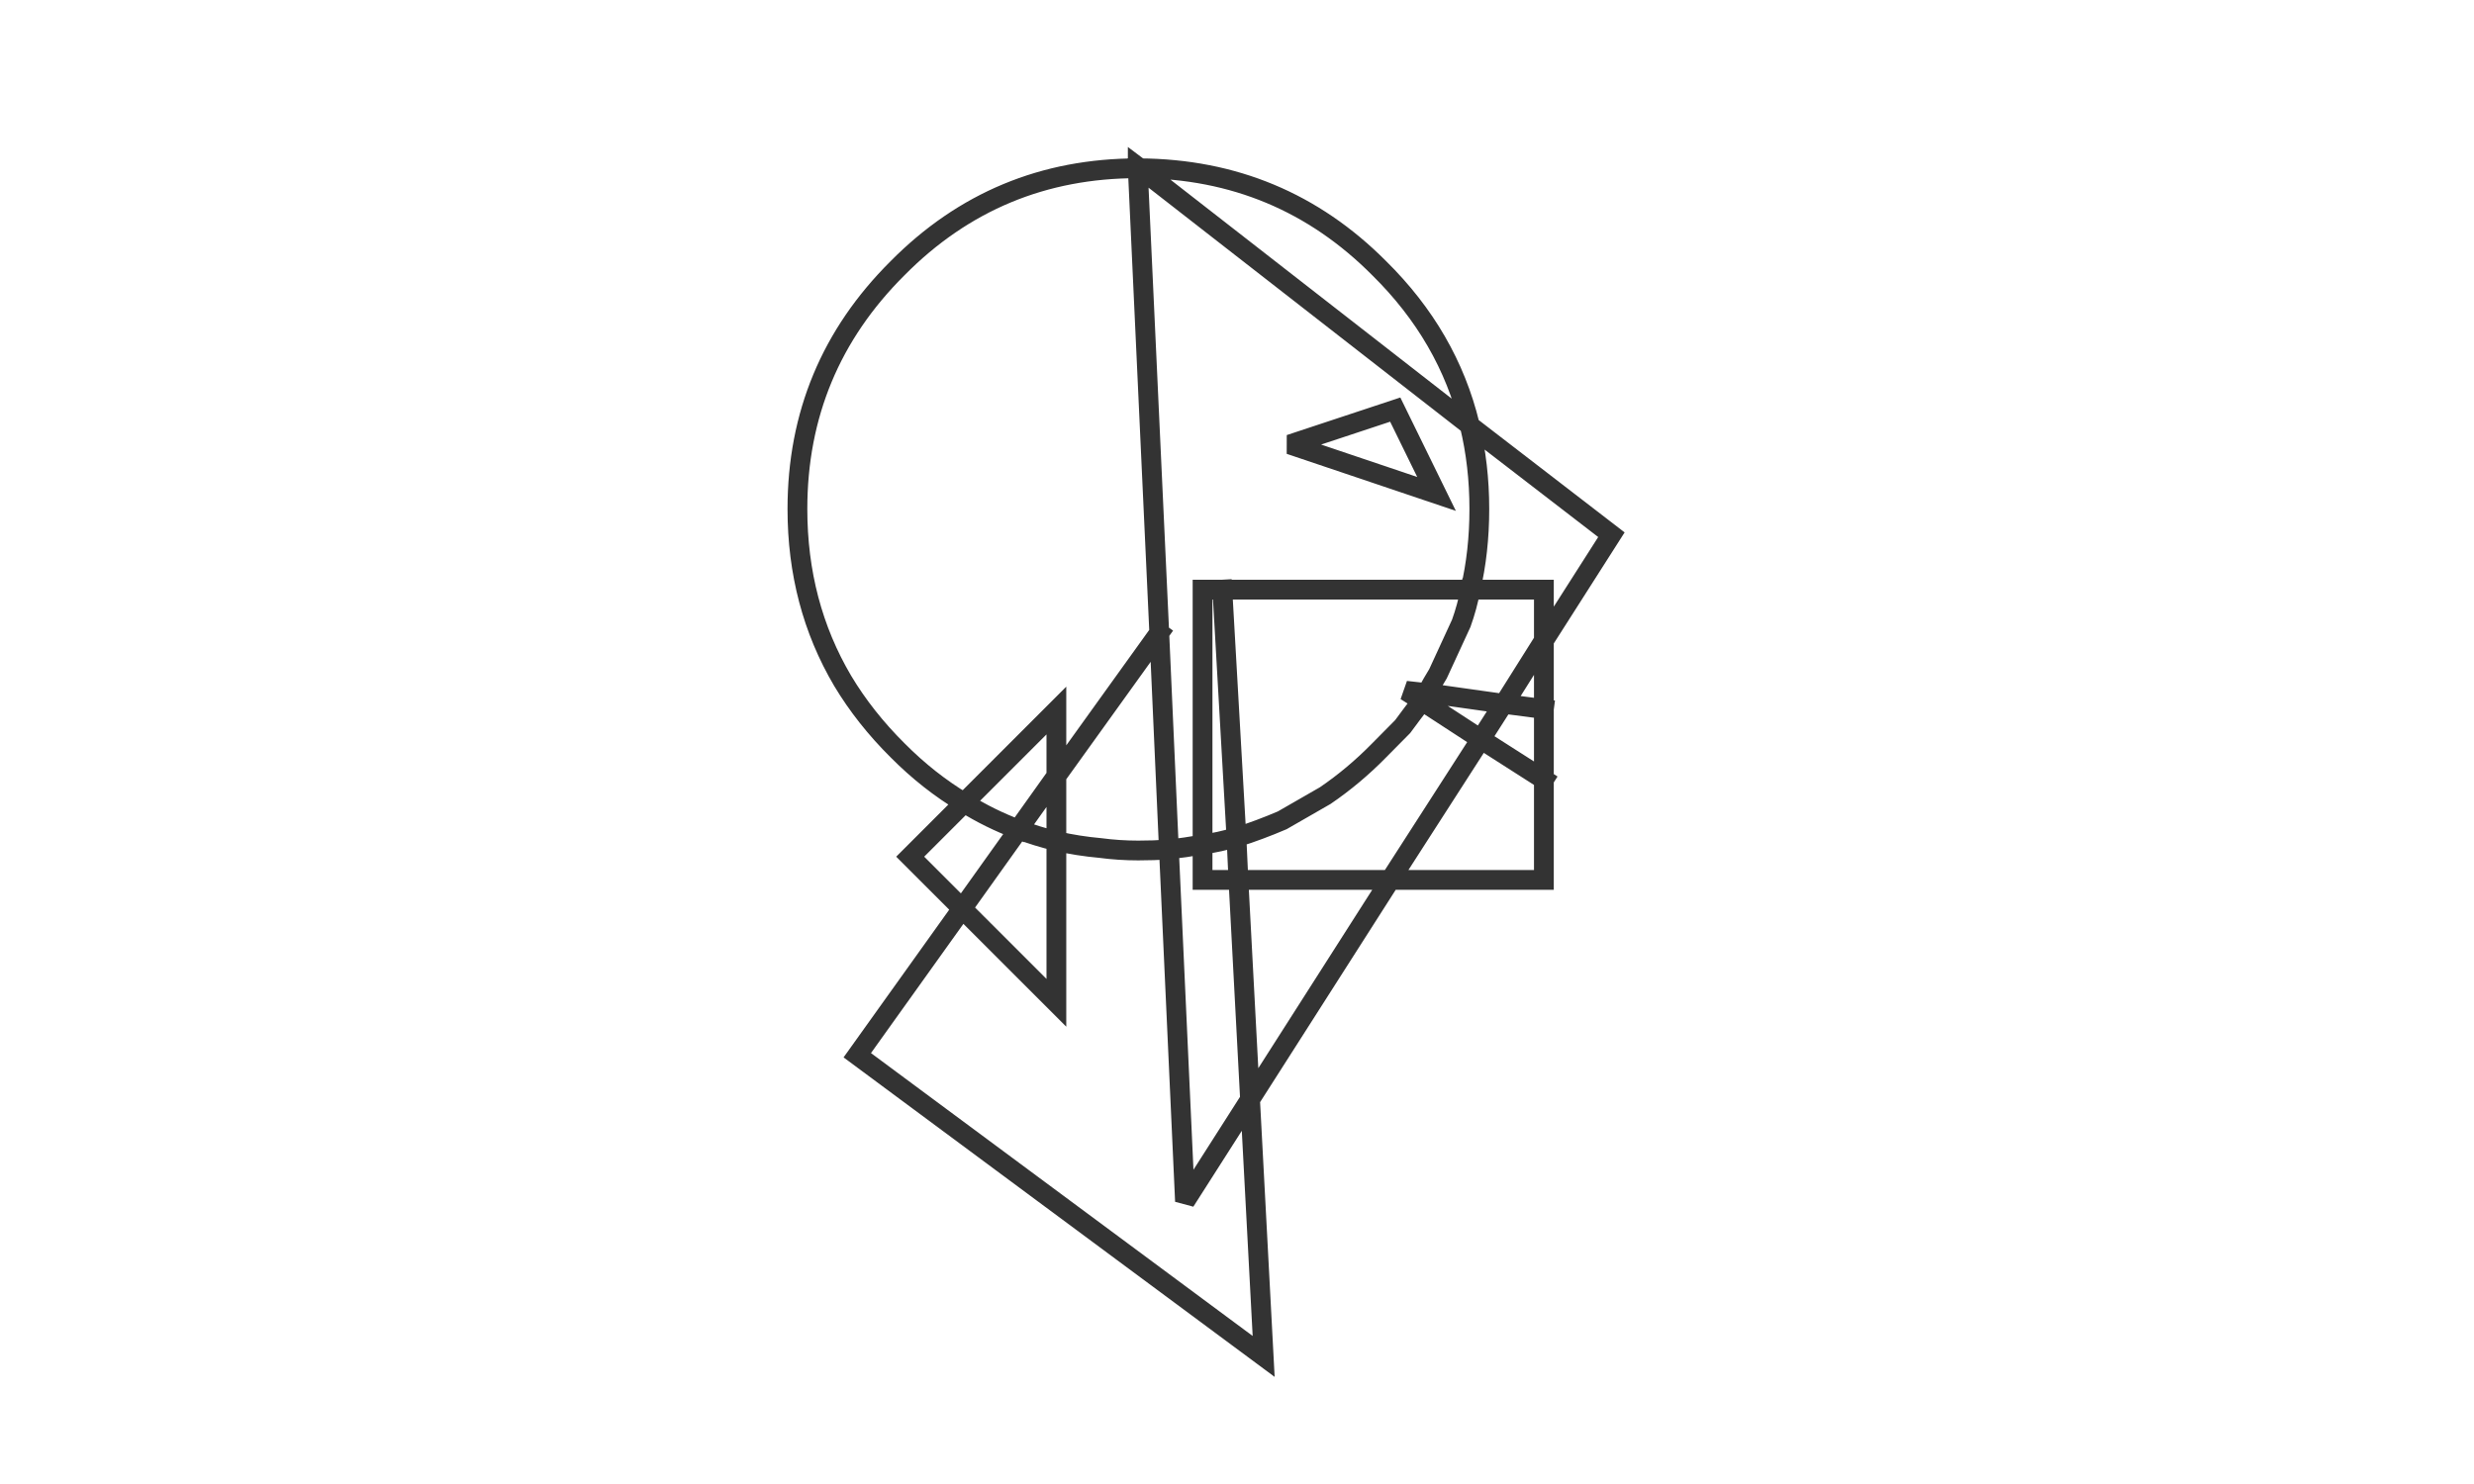 <?xml version="1.0" encoding="UTF-8" standalone="no"?>
<svg
   xmlns:dc="http://purl.org/dc/elements/1.1/"
   xmlns:cc="http://creativecommons.org/ns#"
   xmlns:rdf="http://www.w3.org/1999/02/22-rdf-syntax-ns#"
   xmlns:svg="http://www.w3.org/2000/svg"
   xmlns="http://www.w3.org/2000/svg"
   viewBox="0 0 666.667 400"
   height="400"
   width="666.667"
   xml:space="preserve"
   id="svg2"
   version="1.1"><defs
     id="defs6"><clipPath
       id="clipPath18"
       clipPathUnits="userSpaceOnUse"><path
         id="path16"
         d="M 0,300 H 500 V 0 H 0 Z" /></clipPath></defs><g
     transform="matrix(1.333,0,0,-1.333,0,400)"
     id="g10"><g
       id="g12"><g
         clip-path="url(#clipPath18)"
         id="g14"><g
           transform="translate(250.35,122.15)"
           id="g20"><path
             id="path22"
             style="fill:none;stroke:#333333;stroke-width:4;stroke-linecap:square;stroke-linejoin:miter;stroke-miterlimit:3;stroke-dasharray:none;stroke-opacity:1"
             d="M 0,0 2.351,-44.4 M 61.75,20.3 49,28.45 M 0,0 H 30.7 L 49,28.45 M -7.25,7.149 V 0 H 0 L -0.399,8.6 H -0.6 C -2.7,7.966 -4.917,7.483 -7.25,7.149 Z m 69,41.25 L 53.7,35.6 61.75,34.55 M 37.101,36.2 49,28.45 l 4.5,7.05 0.2,0.1 -15.599,2.2 c -0.201,-0.2 -0.3,-0.367 -0.3,-0.5 -0.267,-0.334 -0.5,-0.7 -0.7,-1.1 z M -3.25,58.7 -0.399,8.6 c 3.132,1 6.216,2.15 9.25,3.45 l 8.7,5 c 3.866,2.633 7.5,5.683 10.899,9.149 L 33.2,31 c 1.3,1.766 2.601,3.5 3.901,5.2 l -3.25,2.05 4.049,-0.45 h 0.201 c 0.7,1.3 1.45,2.599 2.25,3.9 l 4.7,10.199 c 0.8,2.234 1.416,4.5 1.849,6.801 M -55.45,15.6 c 3.467,-2.167 7.117,-3.967 10.95,-5.401 M -55.45,15.6 -36.8,34.25 V 21 L -16,49.95 M -36.8,7.85 V 21 l -7.7,-10.801 m 7.7,-2.349 c -2.633,0.633 -5.166,1.417 -7.599,2.349 H -44.5 V 10.1 L -55.85,-5.801 M 2.351,-44.4 -10.8,-65 -14.05,6.149 c -2.033,-0.132 -4.099,-0.2 -6.2,-0.2 -2.6,0 -5.149,0.167 -7.649,0.5 -3,0.267 -5.967,0.734 -8.901,1.401 v -32.701 l -19.05,19.05 m 117.6,54.2 V 34.55 20.3 0 H 30.7 l -28.349,-44.4 2.75,-51.951 -82.151,60.901 21.2,29.649 -10.5,10.5 10.9,10.901 c -4.8,2.866 -9.283,6.4 -13.449,10.599 C -73.3,30.566 -77,35.25 -80,40.25 c -6.1,10.333 -9.149,21.917 -9.149,34.75 0,19.033 6.75,35.266 20.25,48.7 13.333,13.467 29.516,20.199 48.549,20.199 v 0.301 l 0.4,-0.301 c 19,-0.133 35.134,-6.866 48.4,-20.199 9.3,-9.167 15.401,-19.717 18.3,-31.65 v -0.1 l -66.7,51.949 h -0.3 -0.1 L -16,49.95 -14.05,6.149 c 2.234,0.267 4.5,0.601 6.8,1 V 58.7 h 4 50.15 M 46.75,91.95 C 48.051,86.583 48.7,80.933 48.7,75 48.7,69.233 48.101,63.8 46.9,58.7 H 61.75 V 48.399 L 75.4,69.8 46.9,91.75 Z M 31.7,95.1 40.051,78.05 10.4,88.05 Z" /></g></g></g></g></svg>